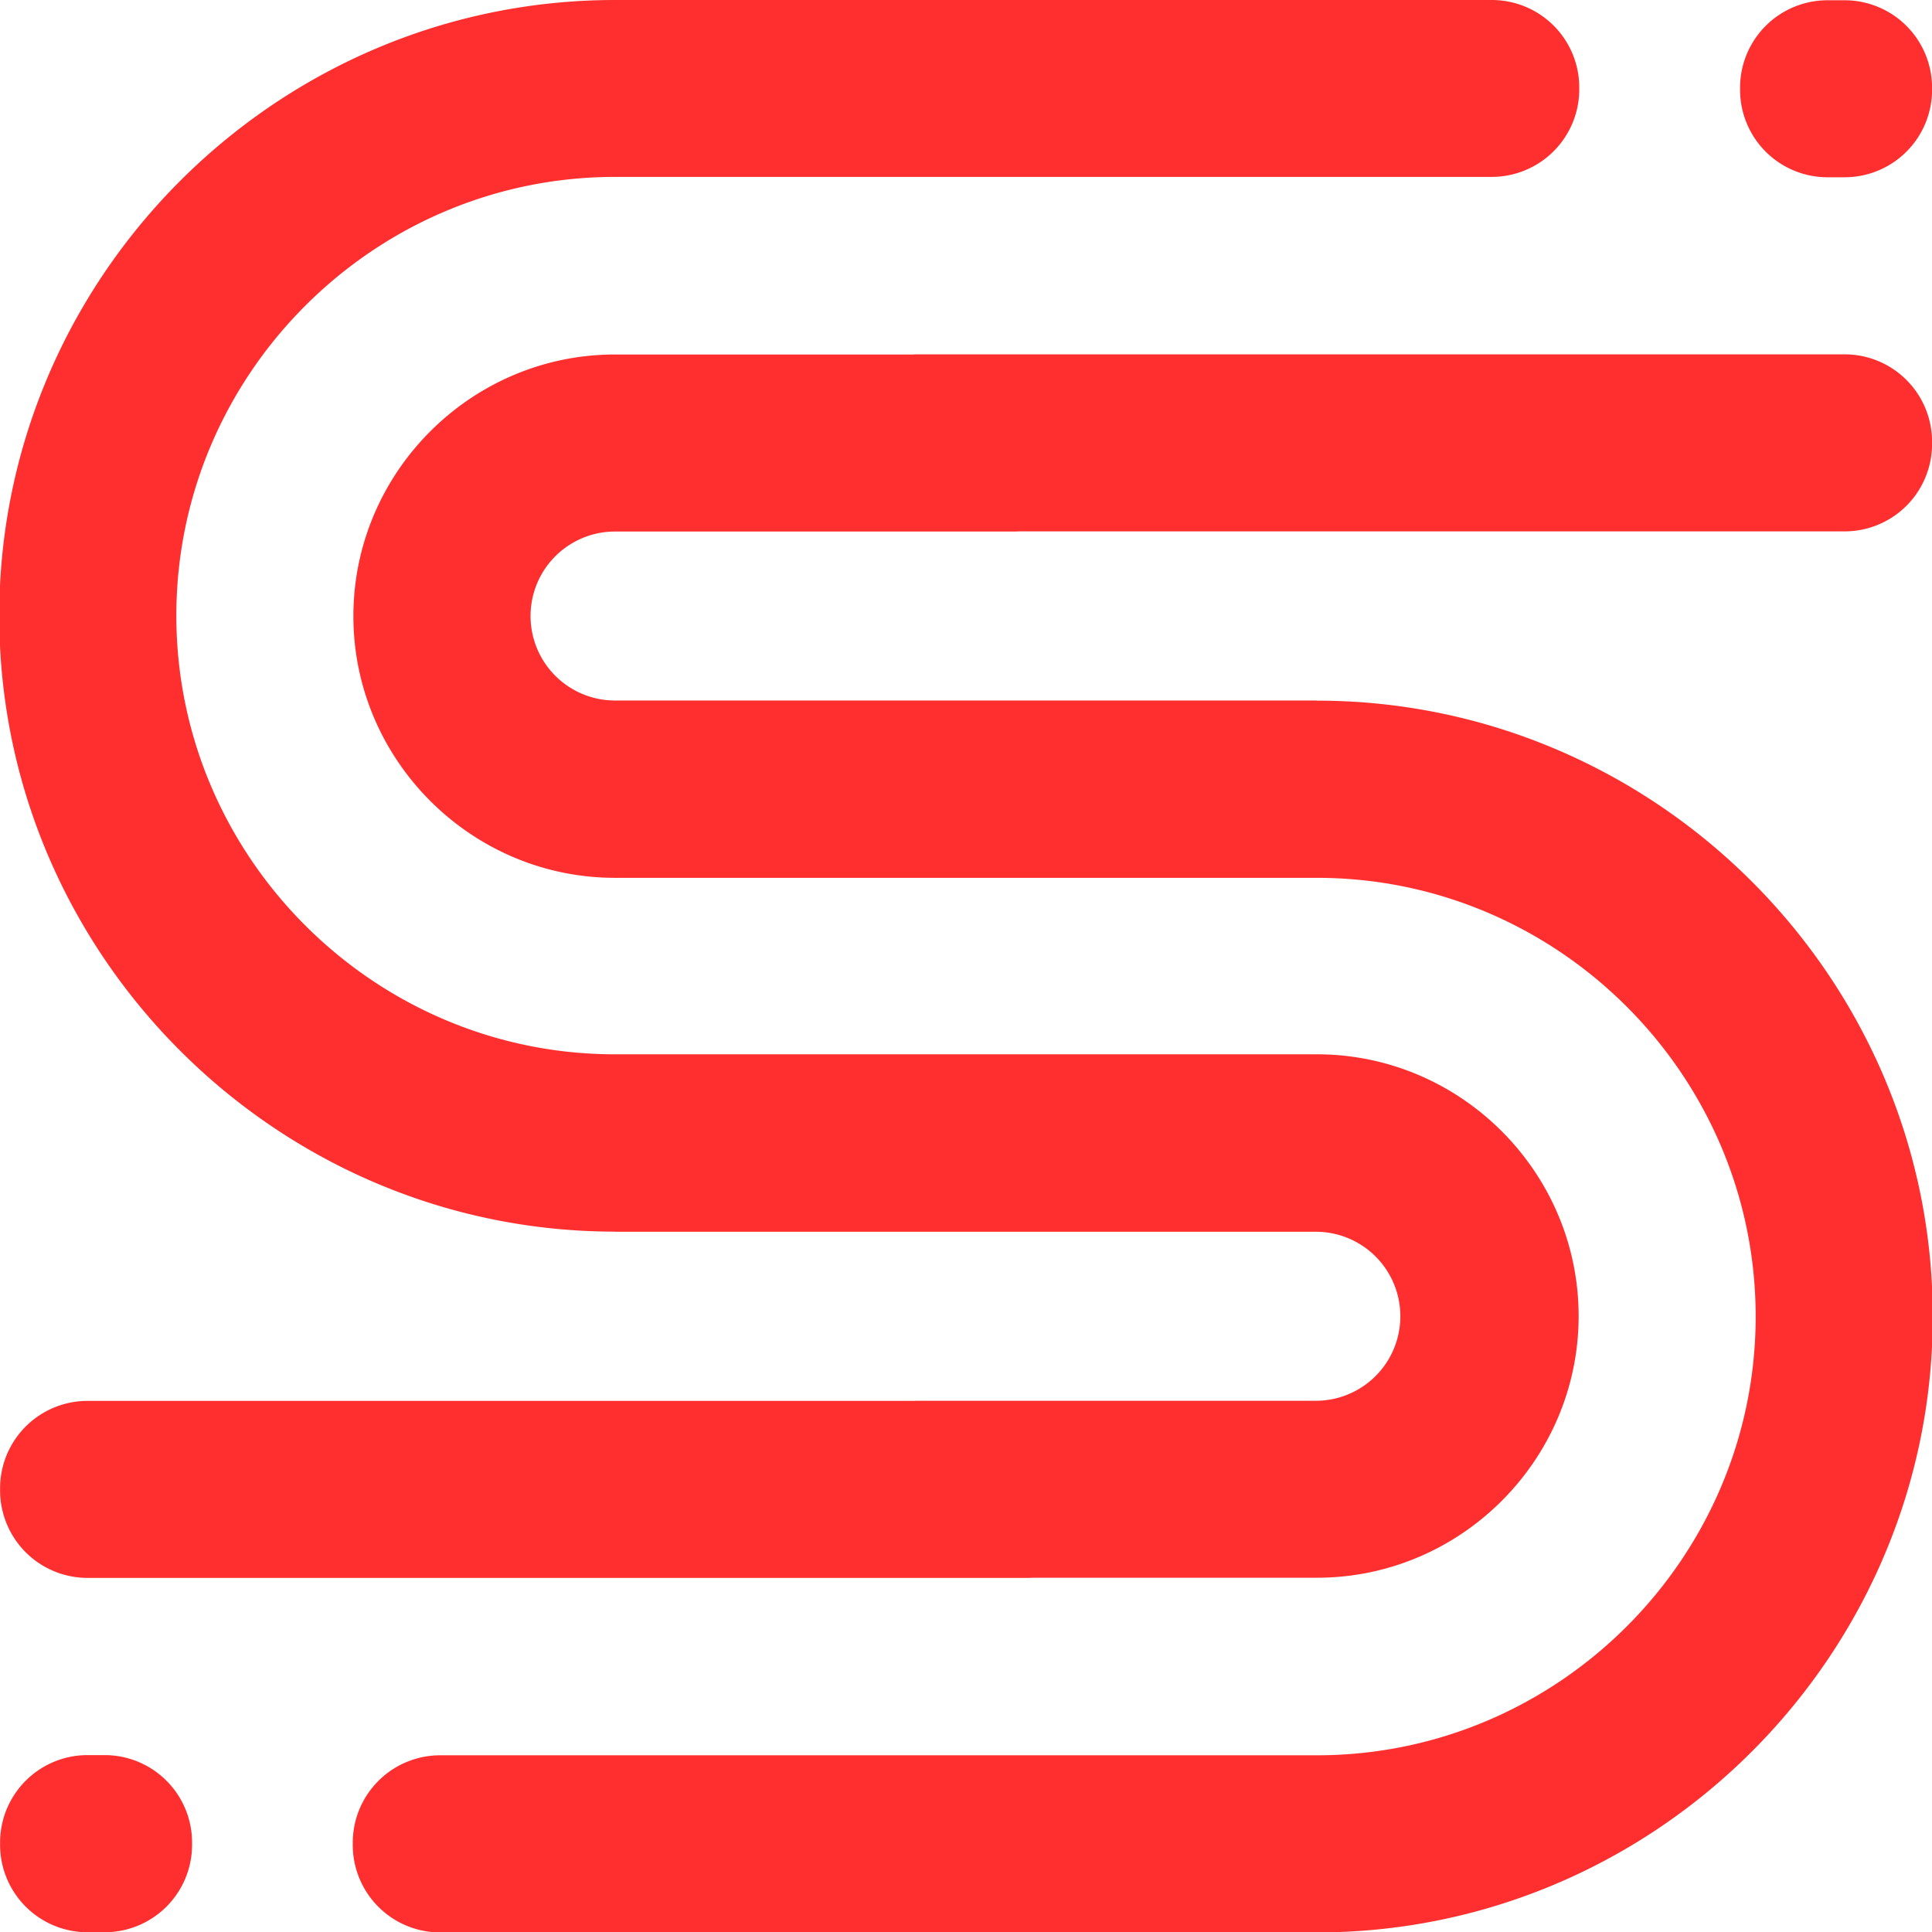 <svg xmlns="http://www.w3.org/2000/svg" viewBox="0 0 1305.4 1305.59"><defs><style>.cls-1{fill:#ff2f2f;}</style></defs><title>Asset 3</title><g id="Layer_2" data-name="Layer 2"><g id="Layer_1-2" data-name="Layer 1"><path class="cls-1" d="M415.57,832.18v.09H889.83a57.1,57.1,0,0,1,0,114.19H620.5q-1.62,0-3.21.09H59.06a59.07,59.07,0,0,0-59,59v1.59a59.09,59.09,0,0,0,59,59H694.27c1.12,0,2.24,0,3.35-.11H889.83c97.21,0,176.81-79.58,176.81-176.8S987,712.37,889.83,712.37H415.57c-163,0-296.42-133.4-296.42-296.42s133.4-296.42,296.42-296.42H1008a59.15,59.15,0,0,0,59.06-59V59A59.09,59.09,0,0,0,1008,0H415.57C193.59,0,10.68,176.24,0,395.7v40.78C10.68,655.94,193.59,832.18,415.57,832.18Z"/><path class="cls-1" d="M70.78,1185.88H59.06a59.07,59.07,0,0,0-59,59v1.69a59.08,59.08,0,0,0,59,59H70.78a59.07,59.07,0,0,0,59-59v-1.69A59.07,59.07,0,0,0,70.78,1185.88Z"/><path class="cls-1" d="M1246.44.18h-11.72a59.07,59.07,0,0,0-59,59v1.59a59.07,59.07,0,0,0,59,59h11.72a59.07,59.07,0,0,0,59-59V59.16A59.08,59.08,0,0,0,1246.44.18Z"/><path class="cls-1" d="M1246.44,239.42H620.26c-1.09,0-2.16,0-3.23.1H415.57c-97.21,0-176.8,79.59-176.8,176.8s79.59,176.81,176.8,176.81H889.84c163,0,296.42,133.4,296.42,296.42S1052.85,1186,889.84,1186H297.36a59.08,59.08,0,0,0-59,59v1.69a59.08,59.08,0,0,0,59,59H889.84c222,0,404.88-176.24,415.56-395.7V869.11c-10.68-219.45-193.58-395.7-415.56-395.7v-.09H415.57a57.09,57.09,0,0,1,0-114.18H684.9c1.09,0,2.17,0,3.24-.1h558.3a59.07,59.07,0,0,0,59-59v-1.69A59.07,59.07,0,0,0,1246.44,239.42Z"/></g></g></svg>
